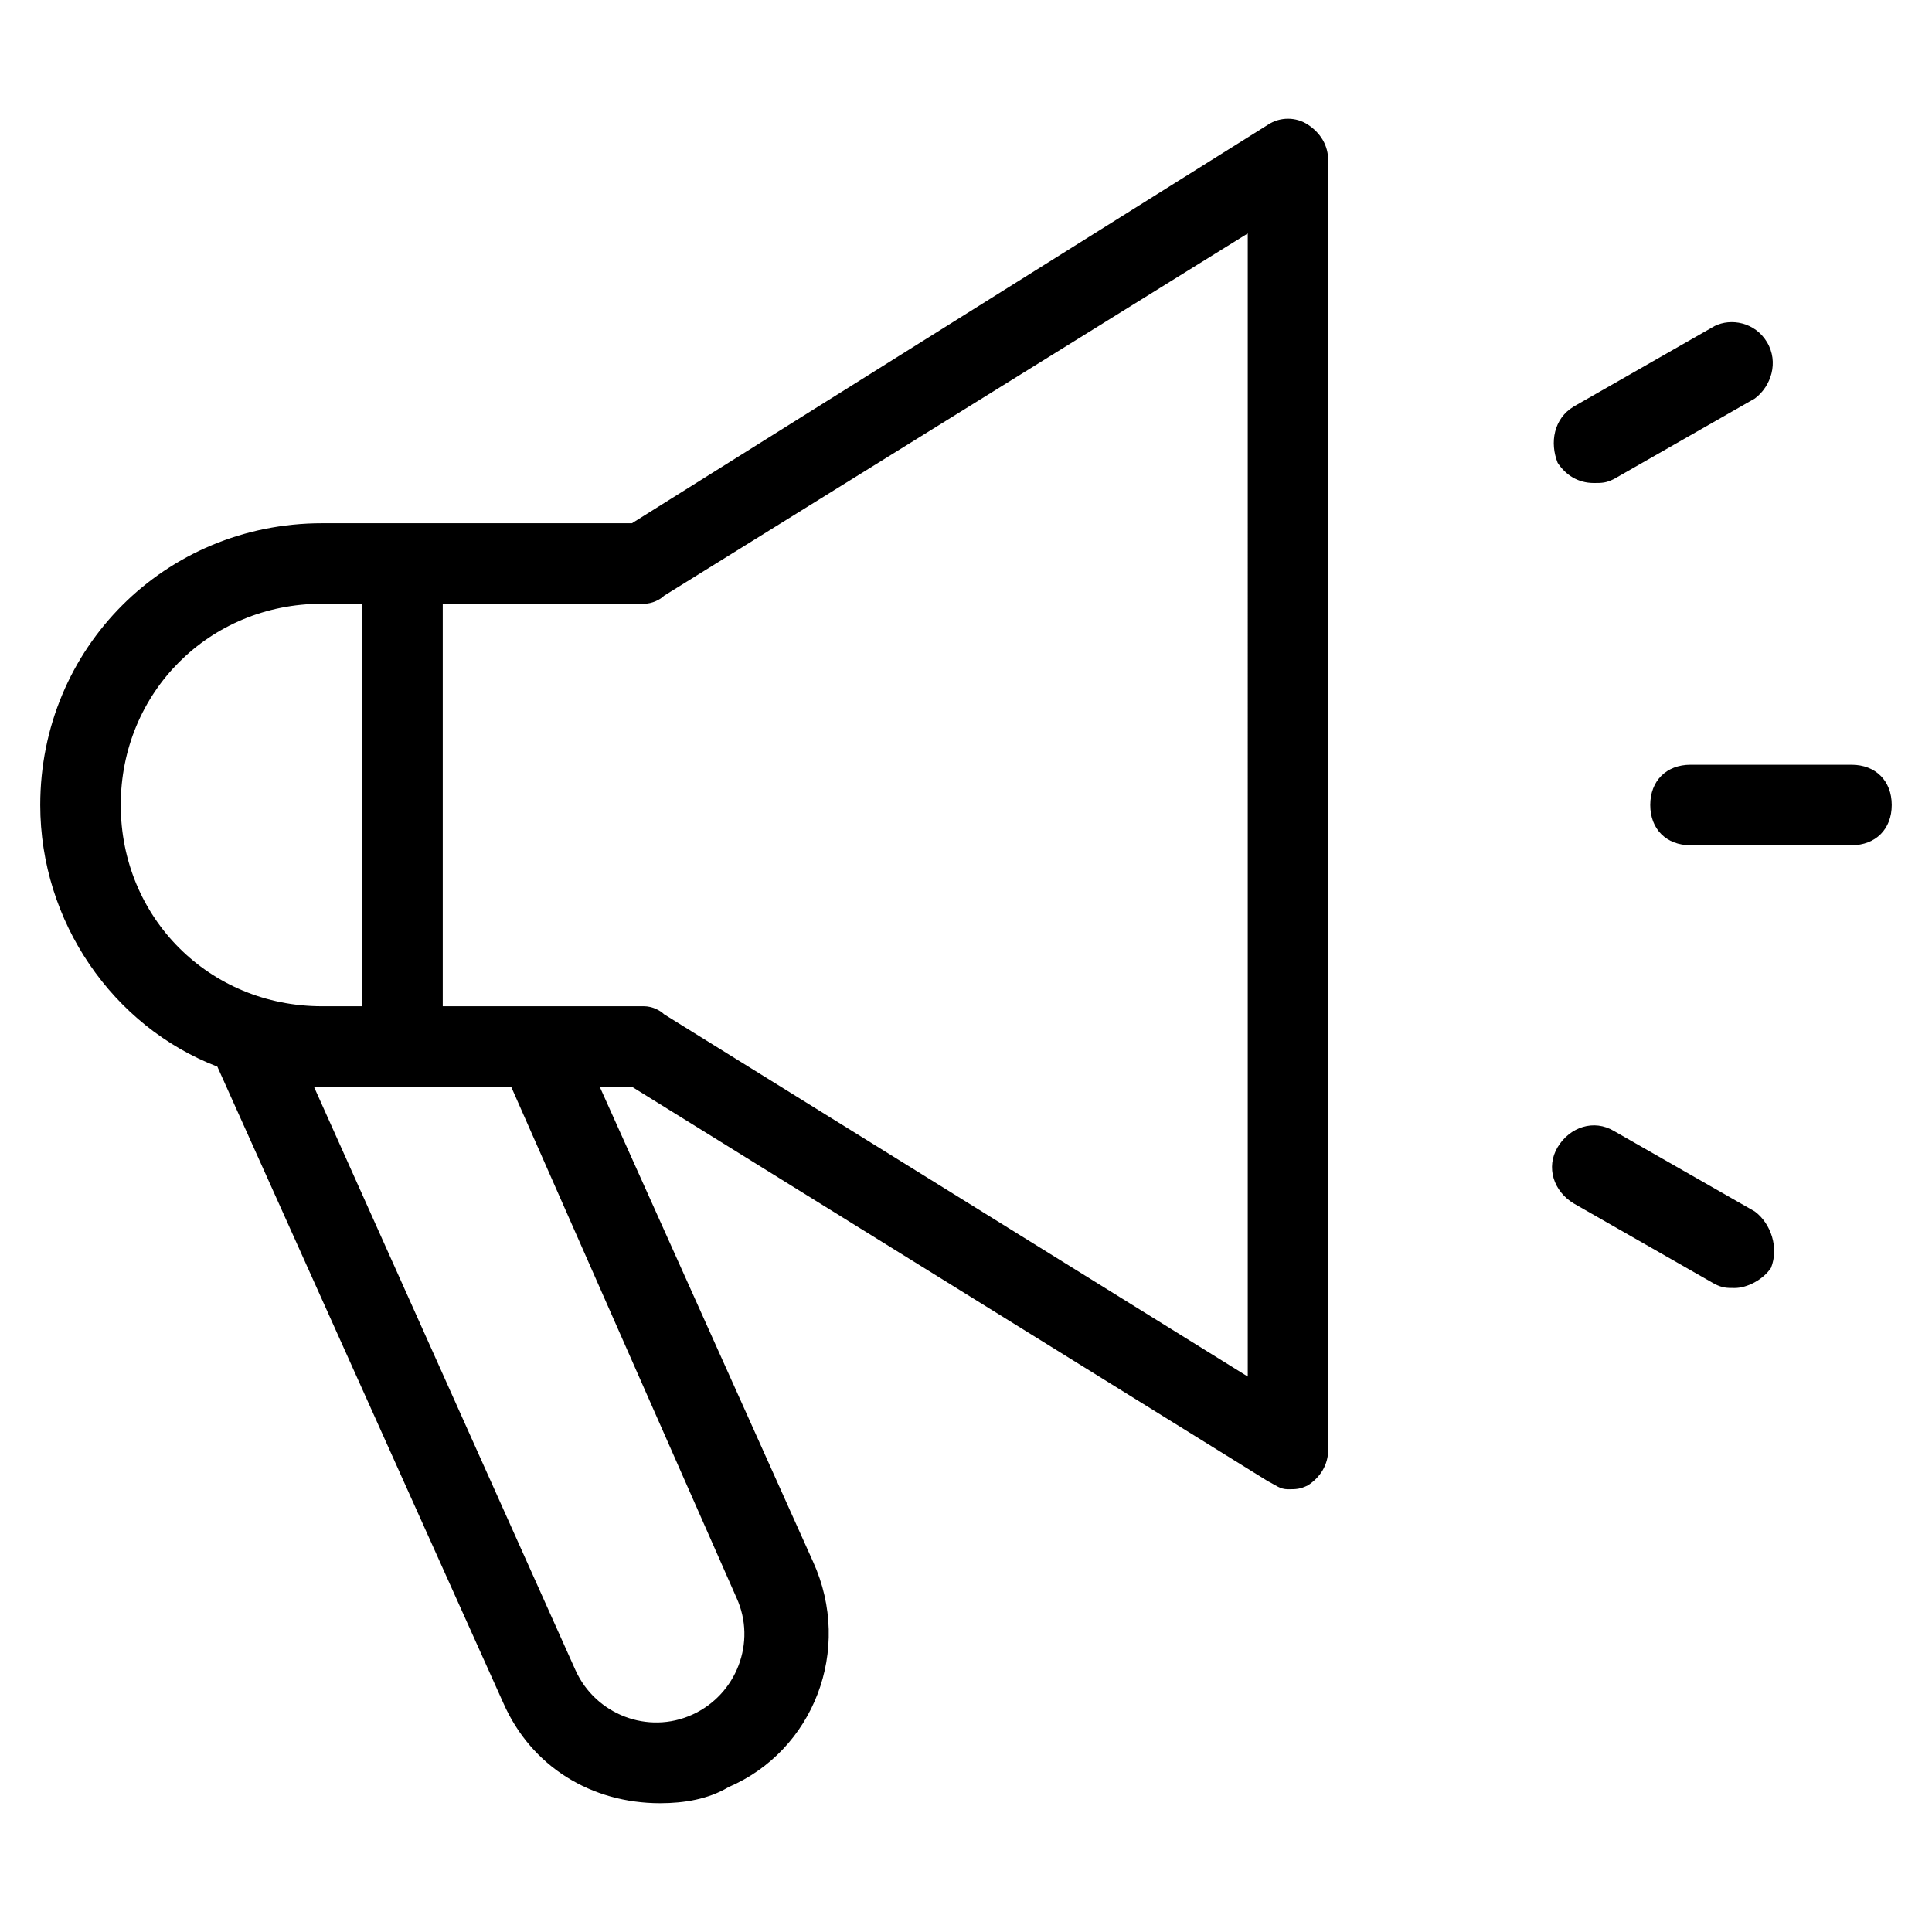 <?xml version="1.0" encoding="utf-8"?>
<!-- Generator: Adobe Illustrator 19.1.0, SVG Export Plug-In . SVG Version: 6.00 Build 0)  -->
<!DOCTYPE svg PUBLIC "-//W3C//DTD SVG 1.1//EN" "http://www.w3.org/Graphics/SVG/1.1/DTD/svg11.dtd">
<svg version="1.1" id="Layer_1" xmlns="http://www.w3.org/2000/svg" xmlns:xlink="http://www.w3.org/1999/xlink" x="0px" y="0px"
	 width="48px" height="48px" viewBox="0 0 48 48" enable-background="new 0 0 48 48" xml:space="preserve">
<path d="M32.5,3.1c-0.3-0.2-0.7-0.2-1,0L15.7,13H8c-3.9,0-7,3.1-7,7c0,2.9,1.8,5.5,4.4,6.5l7.1,15.8c0.7,1.6,2.2,2.5,3.9,2.5
	c0.6,0,1.2-0.1,1.7-0.4c2.1-0.9,3.1-3.4,2.1-5.6L14.9,27h0.8l15.8,9.8c0.2,0.1,0.3,0.2,0.5,0.2c0.2,0,0.3,0,0.5-0.1
	c0.3-0.2,0.5-0.5,0.5-0.9V4C33,3.6,32.8,3.3,32.5,3.1z M3,20c0-2.8,2.2-5,5-5h1v10H8C5.2,25,3,22.8,3,20z M18.3,39.7
	c0.5,1.1,0,2.4-1.1,2.9c-1.1,0.5-2.4,0-2.9-1.1L7.8,27c0.1,0,0.1,0,0.2,0h4.7L18.3,39.7z M31,34.2l-14.5-9C16.4,25.1,16.2,25,16,25
	h-2.6c-0.1,0-0.1,0-0.2,0H11V15h5c0.2,0,0.4-0.1,0.5-0.2l14.5-9V34.2z"/>
<path d="M46,19h-4c-0.6,0-1,0.4-1,1s0.4,1,1,1h4c0.6,0,1-0.4,1-1S46.6,19,46,19z"/>
<path d="M39.6,12c0.2,0,0.3,0,0.5-0.1l3.5-2C44,9.6,44.2,9,43.9,8.5C43.6,8,43,7.9,42.6,8.1l-3.5,2c-0.5,0.3-0.6,0.9-0.4,1.4
	C38.9,11.8,39.2,12,39.6,12z"/>
<path d="M43.6,30.1l-3.5-2c-0.5-0.3-1.1-0.1-1.4,0.4c-0.3,0.5-0.1,1.1,0.4,1.4l3.5,2c0.2,0.1,0.3,0.1,0.5,0.1c0.3,0,0.7-0.2,0.9-0.5
	C44.2,31,44,30.4,43.6,30.1z"/>
</svg>
